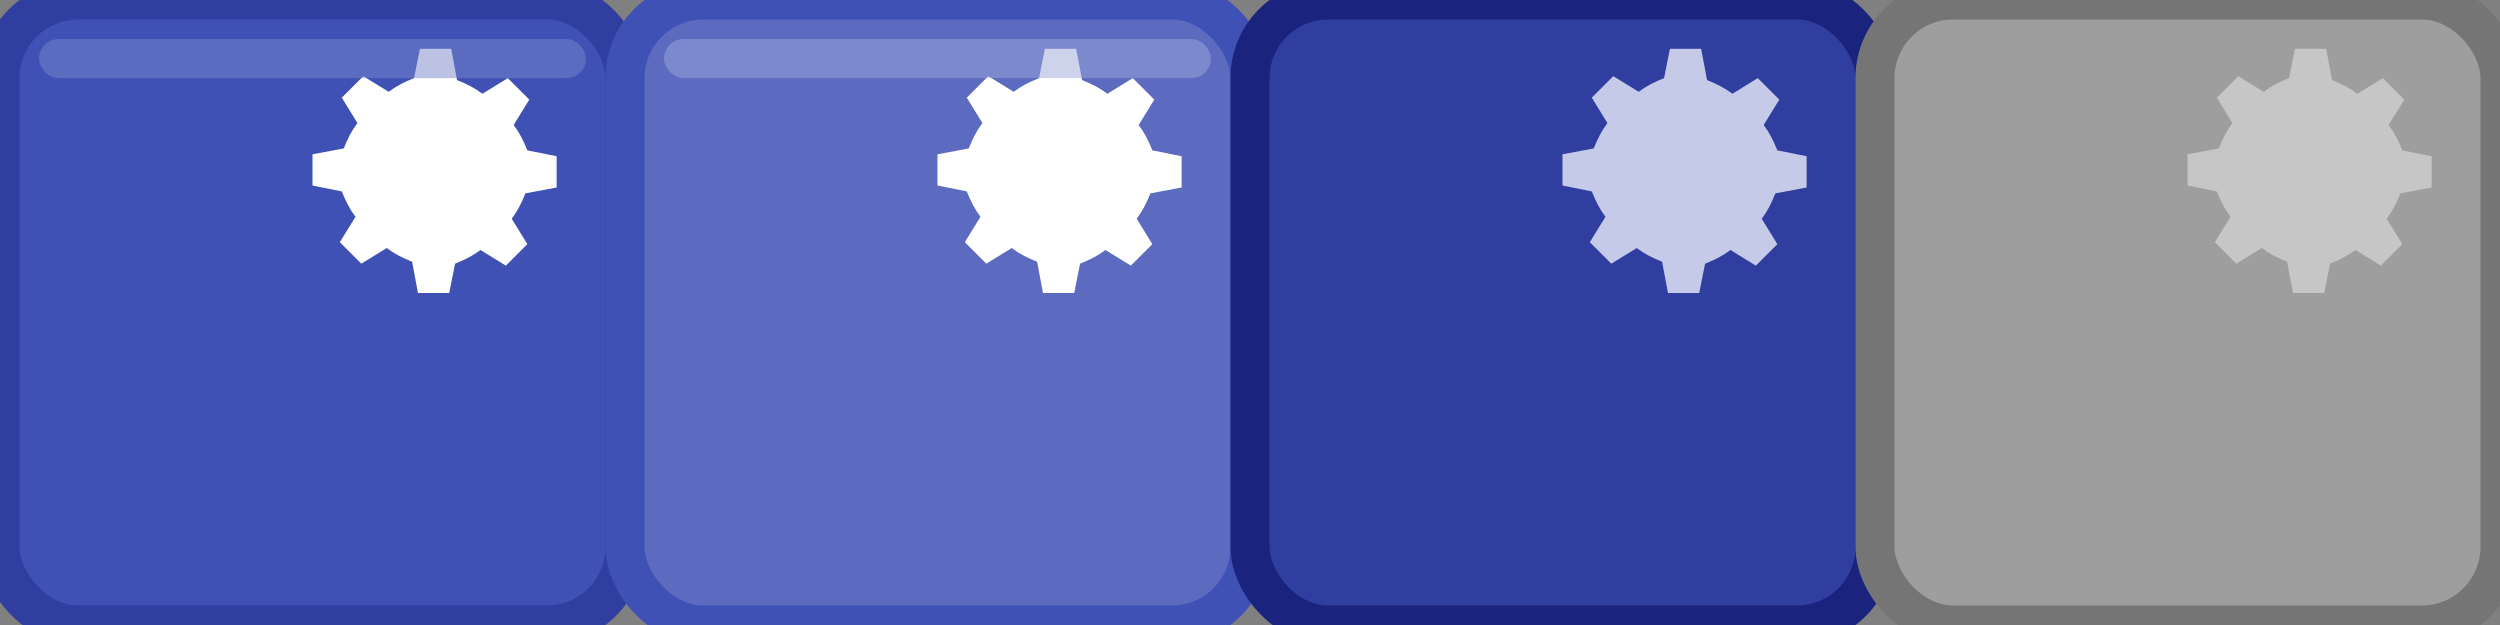 <?xml version="1.0" encoding="UTF-8"?>
<svg width="128" height="32" version="1.1" viewBox="0 0 128 32" xmlns="http://www.w3.org/2000/svg">
  <rect x="0" y="0" width="128" height="32" fill="#808080" stroke="none"/>
  <!-- Default button state -->
  <g id="button-default">
    <!-- Button background -->
    <rect x="0" y="0" width="32" height="32" rx="4" fill="#3F51B5" stroke="#303F9F" stroke-width="2"/>
    
    <!-- Button text (gear icon) -->
    <path d="M16,8 L16,9.5 L17.5,9.8 C17.7,10.3 17.9,10.7 18.2,11.1 L17.4,12.4 L18.5,13.5 L19.8,12.7 C20.2,13 20.6,13.2 21.1,13.4 L21.4,15 L23,15 L23.3,13.5 C23.8,13.3 24.2,13.1 24.6,12.8 L25.9,13.6 L27,12.5 L26.2,11.2 C26.5,10.8 26.7,10.4 26.9,9.9 L28.5,9.6 L28.5,8 L27,7.7 C26.8,7.2 26.6,6.8 26.3,6.4 L27.1,5.1 L26,4 L24.7,4.8 C24.3,4.5 23.9,4.3 23.4,4.1 L23.1,2.5 L21.5,2.5 L21.2,4 C20.7,4.2 20.3,4.4 19.9,4.7 L18.6,3.9 L17.5,5 L18.3,6.3 C18,6.7 17.8,7.1 17.6,7.6 L16,7.9 L16,8 Z" fill="#FFFFFF"/>
    
    <!-- Button highlight -->
    <rect x="2" y="2" width="28" height="2" rx="1" fill="#7986CB" opacity="0.5"/>
  </g>
  
  <!-- Hover button state -->
  <g id="button-hover" transform="translate(32, 0)">
    <!-- Button background -->
    <rect x="0" y="0" width="32" height="32" rx="4" fill="#5C6BC0" stroke="#3F51B5" stroke-width="2"/>
    
    <!-- Button text (gear icon) -->
    <path d="M16,8 L16,9.5 L17.5,9.8 C17.7,10.3 17.9,10.7 18.2,11.1 L17.4,12.4 L18.5,13.5 L19.8,12.7 C20.2,13 20.6,13.2 21.1,13.4 L21.4,15 L23,15 L23.3,13.5 C23.8,13.3 24.2,13.1 24.6,12.8 L25.9,13.6 L27,12.5 L26.2,11.2 C26.5,10.8 26.7,10.4 26.9,9.9 L28.5,9.6 L28.5,8 L27,7.7 C26.8,7.2 26.6,6.8 26.3,6.4 L27.1,5.1 L26,4 L24.7,4.8 C24.3,4.5 23.9,4.3 23.4,4.1 L23.1,2.5 L21.5,2.5 L21.2,4 C20.7,4.2 20.3,4.4 19.9,4.7 L18.6,3.9 L17.5,5 L18.3,6.3 C18,6.7 17.8,7.1 17.6,7.6 L16,7.9 L16,8 Z" fill="#FFFFFF"/>
    
    <!-- Button highlight -->
    <rect x="2" y="2" width="28" height="2" rx="1" fill="#9FA8DA" opacity="0.5"/>
  </g>
  
  <!-- Pressed button state -->
  <g id="button-pressed" transform="translate(64, 0)">
    <!-- Button background -->
    <rect x="0" y="0" width="32" height="32" rx="4" fill="#303F9F" stroke="#1A237E" stroke-width="2"/>
    
    <!-- Button text (gear icon) -->
    <path d="M16,8 L16,9.5 L17.5,9.8 C17.7,10.3 17.9,10.7 18.2,11.1 L17.4,12.4 L18.5,13.5 L19.8,12.7 C20.2,13 20.6,13.2 21.1,13.4 L21.4,15 L23,15 L23.3,13.5 C23.8,13.3 24.2,13.1 24.6,12.8 L25.9,13.6 L27,12.5 L26.2,11.2 C26.5,10.8 26.7,10.4 26.9,9.9 L28.5,9.6 L28.5,8 L27,7.7 C26.8,7.2 26.6,6.8 26.3,6.4 L27.1,5.1 L26,4 L24.7,4.8 C24.3,4.5 23.9,4.3 23.4,4.1 L23.1,2.5 L21.5,2.5 L21.2,4 C20.7,4.2 20.3,4.4 19.9,4.7 L18.6,3.9 L17.5,5 L18.3,6.3 C18,6.7 17.8,7.1 17.6,7.6 L16,7.9 L16,8 Z" fill="#C5CAE9"/>
    
    <!-- No highlight for pressed state -->
  </g>
  
  <!-- Disabled button state -->
  <g id="button-disabled" transform="translate(96, 0)">
    <!-- Button background -->
    <rect x="0" y="0" width="32" height="32" rx="4" fill="#9E9E9E" stroke="#757575" stroke-width="2"/>
    
    <!-- Button text (gear icon) -->
    <path d="M16,8 L16,9.5 L17.5,9.8 C17.7,10.3 17.9,10.7 18.2,11.1 L17.4,12.4 L18.5,13.5 L19.8,12.7 C20.2,13 20.6,13.2 21.1,13.4 L21.4,15 L23,15 L23.3,13.5 C23.8,13.3 24.2,13.1 24.6,12.8 L25.9,13.6 L27,12.5 L26.2,11.2 C26.5,10.8 26.7,10.4 26.9,9.9 L28.5,9.6 L28.5,8 L27,7.7 C26.8,7.2 26.6,6.8 26.3,6.4 L27.1,5.1 L26,4 L24.7,4.8 C24.3,4.5 23.9,4.3 23.4,4.1 L23.1,2.5 L21.5,2.5 L21.2,4 C20.7,4.2 20.3,4.4 19.9,4.7 L18.6,3.9 L17.5,5 L18.3,6.3 C18,6.7 17.8,7.1 17.6,7.6 L16,7.9 L16,8 Z" fill="#EEEEEE" opacity="0.5"/>
    
    <!-- No highlight for disabled state -->
  </g>
</svg>